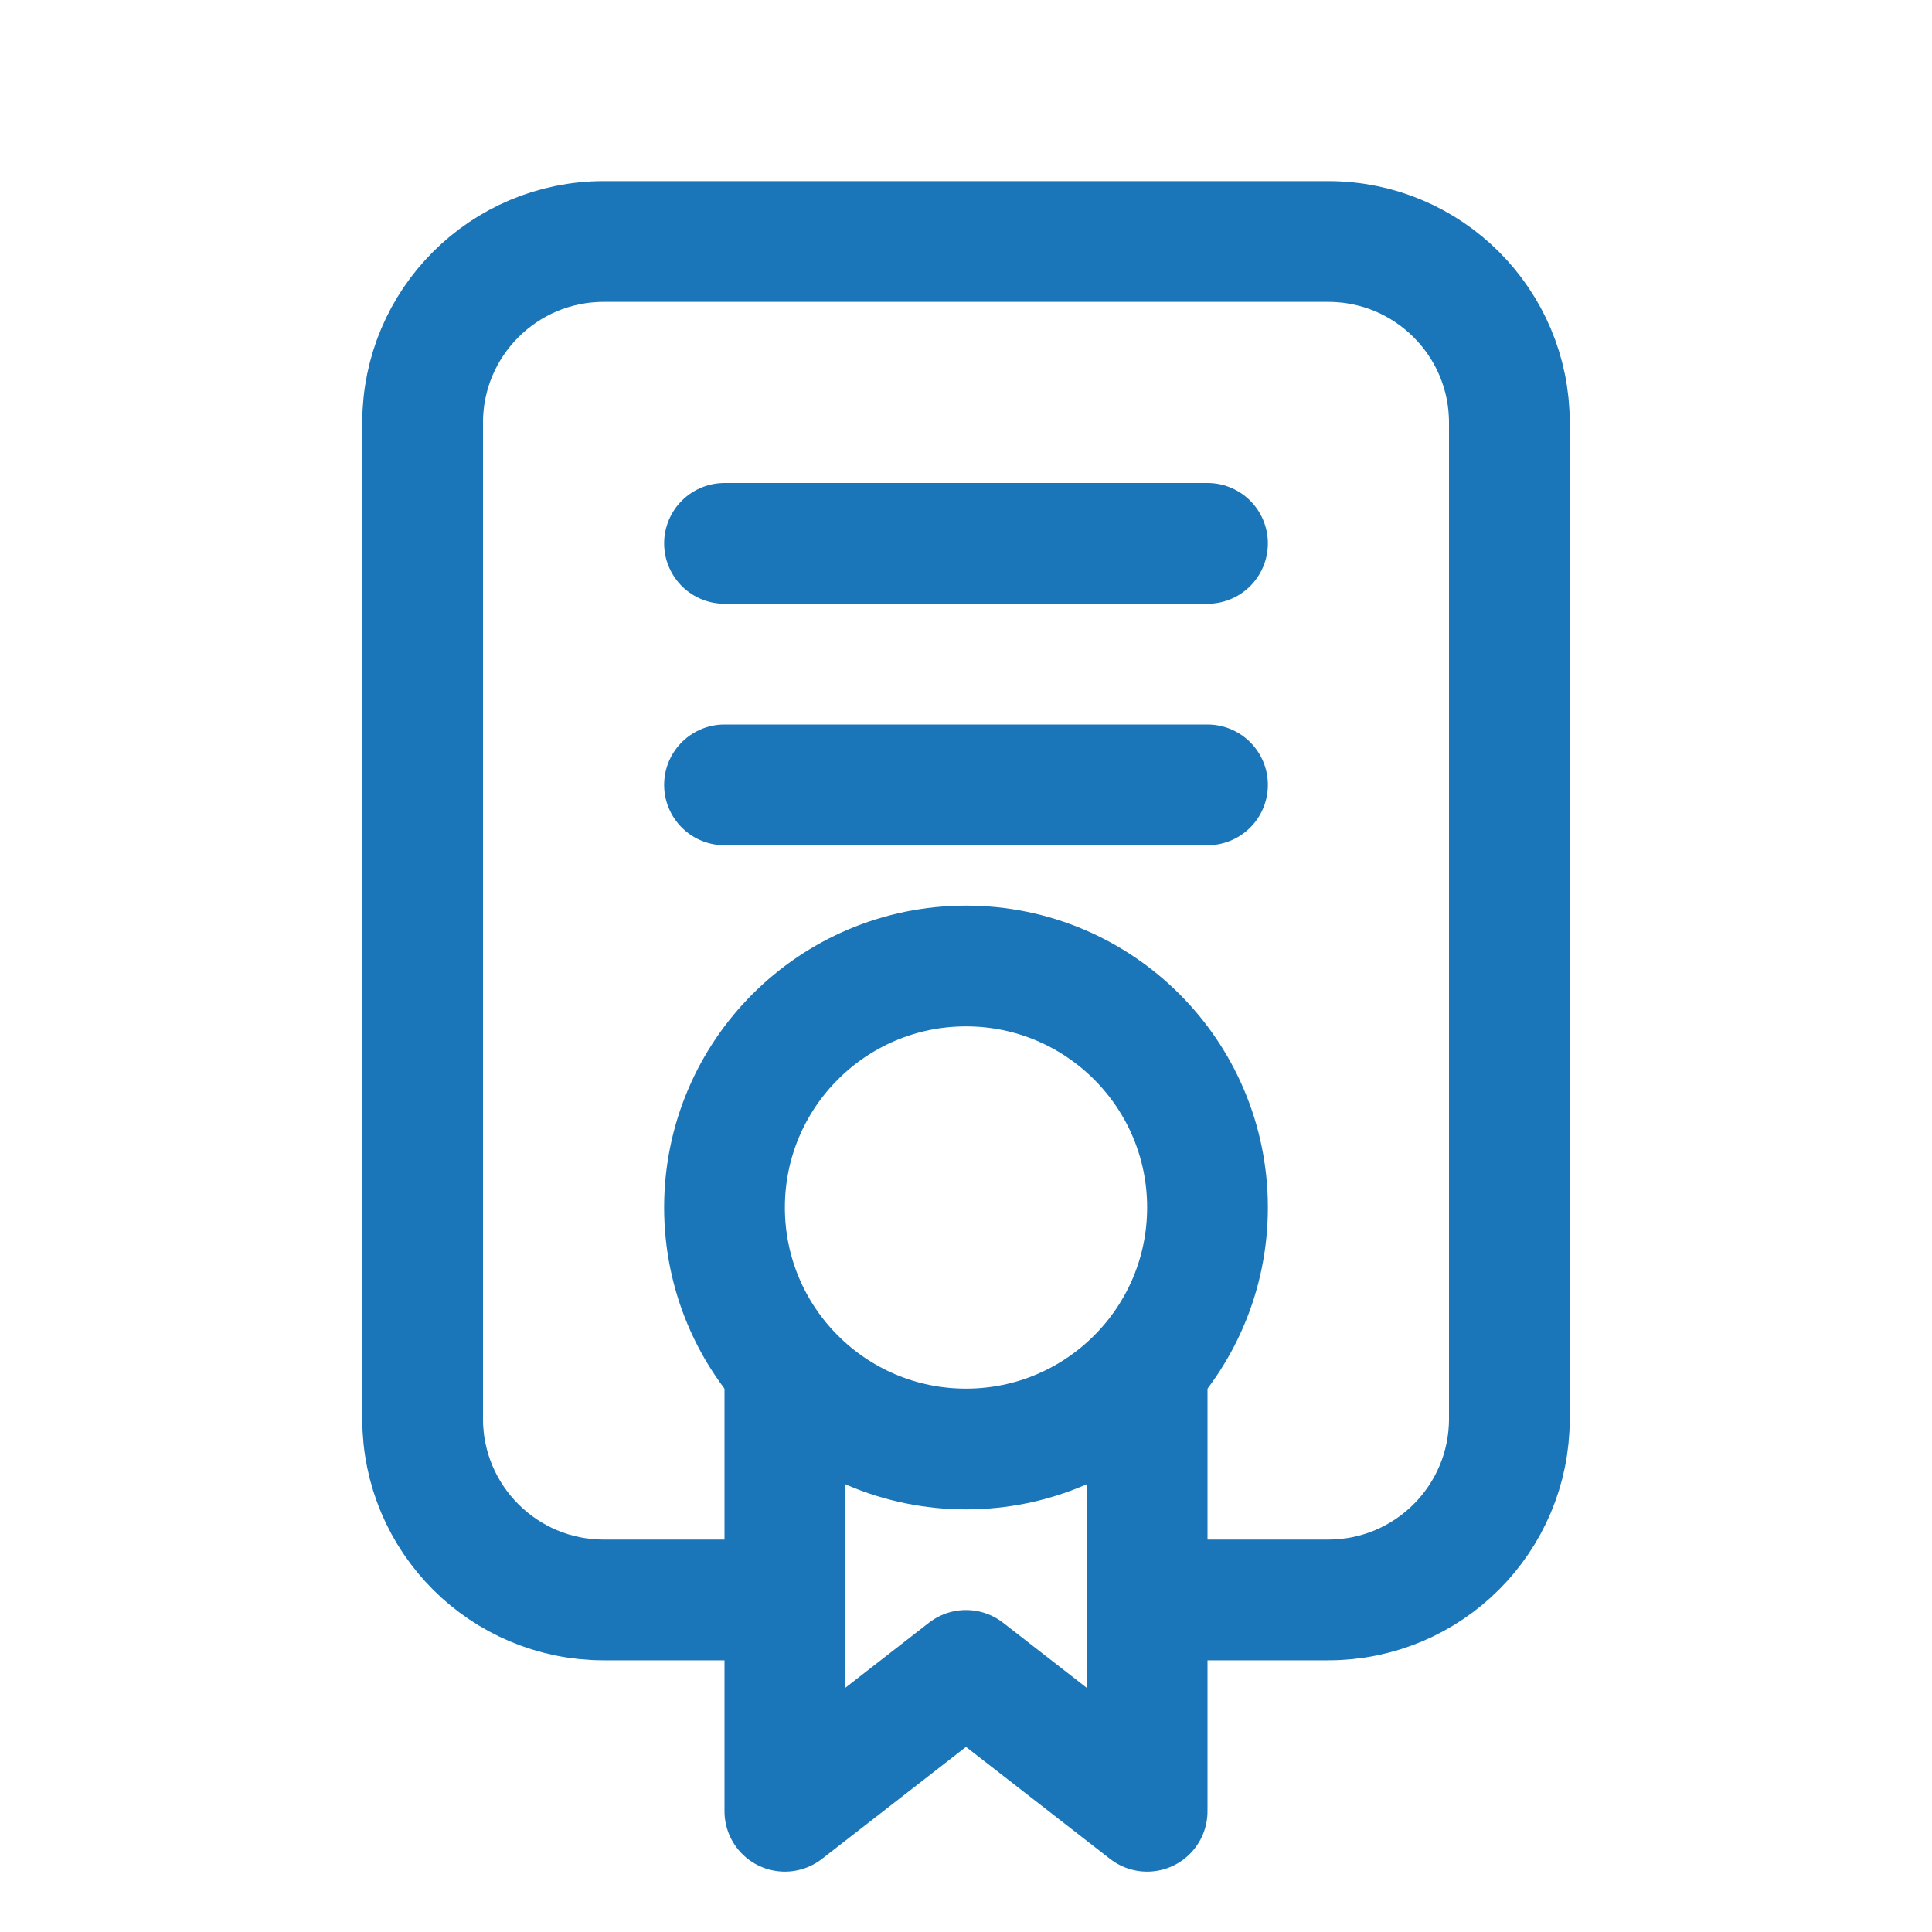 <svg width="32" height="32" viewBox="0 0 32 32" fill="none" xmlns="http://www.w3.org/2000/svg">
<circle cx="16" cy="20" r="4" stroke="#1A76B9" stroke-width="2"/>
<path d="M13 23V30L16 27.667L19 30V23" stroke="#1A76B9" stroke-width="2" stroke-linecap="round" stroke-linejoin="round"/>
<path d="M13 26.5H10C8.343 26.5 7 25.157 7 23.5V7C7 5.343 8.343 4 10 4H22C23.657 4 25 5.343 25 7V23.5C25 25.157 23.657 26.5 22 26.5H18.5" stroke="#1A76B9" stroke-width="2"/>
<path d="M12 9H20" stroke="#1A76B9" stroke-width="2" stroke-linecap="round"/>
<path d="M12 13H20" stroke="#1A76B9" stroke-width="2" stroke-linecap="round"/>
</svg>
